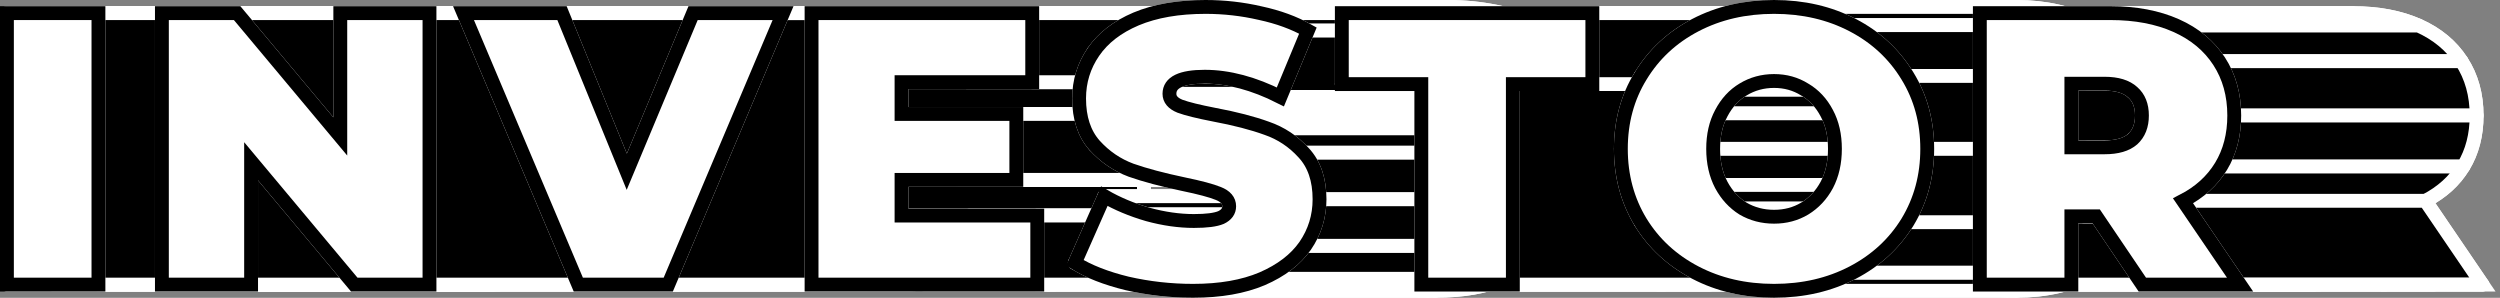 <svg width="361" height="43" viewBox="0 0 361 43" fill="none" xmlns="http://www.w3.org/2000/svg">
<rect x="0" y="0" width="361" height="43" fill="#808080" stroke="none"/>
<path d="M36 1.896C36 1.896 39.304 1.896 42.608 1.896C45.912 1.896 49.216 1.896 49.216 1.896V41.096C49.216 41.096 45.912 41.096 42.608 41.096C39.304 41.096 36 41.096 36 41.096V1.896Z" fill="black"/>
<path d="M90.578 1.896C93.798 1.896 97.018 1.896 97.018 1.896V41.096C97.018 41.096 94.302 41.096 91.586 41.096C88.87 41.096 86.154 41.096 86.154 41.096L71.258 23.288V41.096C71.258 41.096 68.038 41.096 64.818 41.096C61.598 41.096 58.378 41.096 58.378 41.096V1.896C58.378 1.896 61.094 1.896 63.81 1.896C66.526 1.896 69.242 1.896 69.242 1.896L84.138 19.704V1.896C84.138 1.896 87.358 1.896 90.578 1.896Z" fill="black"/>
<path d="M141.578 1.896C144.826 1.896 148.074 1.896 148.074 1.896L131.498 41.096C131.498 41.096 128.25 41.096 125.002 41.096C121.754 41.096 118.506 41.096 118.506 41.096L101.93 1.896C101.93 1.896 105.486 1.896 109.042 1.896C112.598 1.896 116.154 1.896 116.154 1.896L125.506 24.8L135.082 1.896C135.082 1.896 138.33 1.896 141.578 1.896Z" fill="black"/>
<path d="M174.981 31.128C179.881 31.128 184.781 31.128 184.781 31.128V41.096C184.781 41.096 176.633 41.096 168.485 41.096C160.337 41.096 152.189 41.096 152.189 41.096V1.896C152.189 1.896 160.155 1.896 168.121 1.896C176.087 1.896 184.053 1.896 184.053 1.896V11.864C184.053 11.864 179.335 11.864 174.617 11.864C169.899 11.864 165.181 11.864 165.181 11.864V16.456C165.181 16.456 169.325 16.456 173.469 16.456C177.613 16.456 181.757 16.456 181.757 16.456V25.976C181.757 25.976 177.613 25.976 173.469 25.976C169.325 25.976 165.181 25.976 165.181 25.976V31.128C165.181 31.128 170.081 31.128 174.981 31.128Z" fill="black"/>
<path d="M207.285 41.992C206.911 41.992 206.538 41.987 206.166 41.978C203.307 41.906 200.507 41.556 197.765 40.928C194.703 40.181 192.183 39.192 190.205 37.96L194.461 28.328C196.327 29.411 198.418 30.288 200.733 30.96C203.047 31.595 205.269 31.912 207.397 31.912C209.226 31.912 210.533 31.744 211.317 31.408C212.101 31.035 212.493 30.493 212.493 29.784C212.493 28.963 211.97 28.347 210.925 27.936C209.917 27.525 208.237 27.077 205.885 26.592C202.861 25.957 200.341 25.285 198.325 24.576C196.309 23.829 194.554 22.635 193.061 20.992C191.567 19.312 190.821 17.053 190.821 14.216C190.821 11.752 191.511 9.512 192.893 7.496C194.274 5.48 196.327 3.893 199.053 2.736C201.815 1.579 205.157 1 209.077 1C209.376 1 209.675 1.004 209.973 1.011C212.35 1.07 214.684 1.365 216.973 1.896C219.586 2.456 221.882 3.296 223.861 4.416L219.885 13.992C216.039 12.051 212.399 11.08 208.965 11.08C205.567 11.08 203.869 11.901 203.869 13.544C203.869 14.328 204.373 14.925 205.381 15.336C206.389 15.709 208.05 16.12 210.365 16.568C213.351 17.128 215.871 17.781 217.925 18.528C219.978 19.237 221.751 20.413 223.245 22.056C224.775 23.699 225.541 25.939 225.541 28.776C225.541 31.24 224.85 33.48 223.469 35.496C222.087 37.475 220.015 39.061 217.253 40.256C214.527 41.413 211.205 41.992 207.285 41.992Z" fill="black"/>
<path d="M240.239 12.144C240.239 12.144 237.369 12.144 234.499 12.144C231.629 12.144 228.759 12.144 228.759 12.144V1.896C228.759 1.896 237.803 1.896 246.847 1.896C255.891 1.896 264.935 1.896 264.935 1.896V12.144C264.935 12.144 262.065 12.144 259.195 12.144C256.325 12.144 253.455 12.144 253.455 12.144V41.096C253.455 41.096 250.151 41.096 246.847 41.096C243.543 41.096 240.239 41.096 240.239 41.096V12.144Z" fill="black"/>
<path d="M291.172 41.992C286.954 41.992 283.164 41.115 279.804 39.36C276.444 37.605 273.812 35.179 271.908 32.08C270.004 28.944 269.052 25.416 269.052 21.496C269.052 17.576 270.004 14.067 271.908 10.968C273.812 7.832 276.444 5.387 279.804 3.632C283.164 1.877 286.954 1 291.172 1C295.391 1 299.18 1.877 302.54 3.632C305.9 5.387 308.532 7.832 310.436 10.968C312.34 14.067 313.292 17.576 313.292 21.496C313.292 25.416 312.34 28.944 310.436 32.08C308.532 35.179 305.9 37.605 302.54 39.36C299.18 41.115 295.391 41.992 291.172 41.992ZM291.172 31.296C292.815 31.296 294.29 30.904 295.596 30.12C296.94 29.299 298.004 28.16 298.788 26.704C299.572 25.211 299.964 23.475 299.964 21.496C299.964 19.517 299.572 17.8 298.788 16.344C298.004 14.851 296.94 13.712 295.596 12.928C294.29 12.107 292.815 11.696 291.172 11.696C289.53 11.696 288.036 12.107 286.692 12.928C285.386 13.712 284.34 14.851 283.556 16.344C282.772 17.8 282.38 19.517 282.38 21.496C282.38 23.475 282.772 25.211 283.556 26.704C284.34 28.16 285.386 29.299 286.692 30.12C288.036 30.904 289.53 31.296 291.172 31.296Z" fill="black"/>
<path d="M337.689 31.24C337.689 31.24 336.793 31.24 335.897 31.24C335.001 31.24 334.105 31.24 334.105 31.24V41.096C334.105 41.096 330.801 41.096 327.497 41.096C324.193 41.096 320.889 41.096 320.889 41.096V1.896C320.889 1.896 325.607 1.896 330.325 1.896C335.043 1.896 339.761 1.896 339.761 1.896C343.382 1.896 346.537 2.493 349.225 3.688C351.913 4.883 353.985 6.6 355.441 8.84C356.897 11.08 357.625 13.693 357.625 16.68C357.625 19.48 356.99 21.925 355.721 24.016C354.452 26.107 352.622 27.768 350.233 29L358.465 41.096C358.465 41.096 354.937 41.096 351.409 41.096C347.881 41.096 344.353 41.096 344.353 41.096L337.689 31.24ZM344.297 16.68C344.297 15.224 343.849 14.104 342.953 13.32C342.057 12.499 340.713 12.088 338.921 12.088C338.921 12.088 337.717 12.088 336.513 12.088C335.309 12.088 334.105 12.088 334.105 12.088V21.272C334.105 21.272 335.309 21.272 336.513 21.272C337.717 21.272 338.921 21.272 338.921 21.272C340.713 21.272 342.057 20.88 342.953 20.096C343.849 19.275 344.297 18.136 344.297 16.68Z" fill="black"/>
<path d="M36 1.896C36 1.896 39.304 1.896 42.608 1.896C45.912 1.896 49.216 1.896 49.216 1.896V41.096C49.216 41.096 45.912 41.096 42.608 41.096C39.304 41.096 36 41.096 36 41.096V1.896Z" stroke="white" stroke-width="2"/>
<path d="M90.578 1.896C93.798 1.896 97.018 1.896 97.018 1.896V41.096C97.018 41.096 94.302 41.096 91.586 41.096C88.87 41.096 86.154 41.096 86.154 41.096L71.258 23.288V41.096C71.258 41.096 68.038 41.096 64.818 41.096C61.598 41.096 58.378 41.096 58.378 41.096V1.896C58.378 1.896 61.094 1.896 63.81 1.896C66.526 1.896 69.242 1.896 69.242 1.896L84.138 19.704V1.896C84.138 1.896 87.358 1.896 90.578 1.896Z" stroke="white" stroke-width="2"/>
<path d="M141.578 1.896C144.826 1.896 148.074 1.896 148.074 1.896L131.498 41.096C131.498 41.096 128.25 41.096 125.002 41.096C121.754 41.096 118.506 41.096 118.506 41.096L101.93 1.896C101.93 1.896 105.486 1.896 109.042 1.896C112.598 1.896 116.154 1.896 116.154 1.896L125.506 24.8L135.082 1.896C135.082 1.896 138.33 1.896 141.578 1.896Z" stroke="white" stroke-width="2"/>
<path d="M174.981 31.128C179.881 31.128 184.781 31.128 184.781 31.128V41.096C184.781 41.096 176.633 41.096 168.485 41.096C160.337 41.096 152.189 41.096 152.189 41.096V1.896C152.189 1.896 160.155 1.896 168.121 1.896C176.087 1.896 184.053 1.896 184.053 1.896V11.864C184.053 11.864 179.335 11.864 174.617 11.864C169.899 11.864 165.181 11.864 165.181 11.864V16.456C165.181 16.456 169.325 16.456 173.469 16.456C177.613 16.456 181.757 16.456 181.757 16.456V25.976C181.757 25.976 177.613 25.976 173.469 25.976C169.325 25.976 165.181 25.976 165.181 25.976V31.128C165.181 31.128 170.081 31.128 174.981 31.128Z" stroke="white" stroke-width="2"/>
<path d="M207.285 41.992C206.911 41.992 206.538 41.987 206.166 41.978C203.307 41.906 200.507 41.556 197.765 40.928C194.703 40.181 192.183 39.192 190.205 37.96L194.461 28.328C196.327 29.411 198.418 30.288 200.733 30.96C203.047 31.595 205.269 31.912 207.397 31.912C209.226 31.912 210.533 31.744 211.317 31.408C212.101 31.035 212.493 30.493 212.493 29.784C212.493 28.963 211.97 28.347 210.925 27.936C209.917 27.525 208.237 27.077 205.885 26.592C202.861 25.957 200.341 25.285 198.325 24.576C196.309 23.829 194.554 22.635 193.061 20.992C191.567 19.312 190.821 17.053 190.821 14.216C190.821 11.752 191.511 9.512 192.893 7.496C194.274 5.48 196.327 3.893 199.053 2.736C201.815 1.579 205.157 1 209.077 1C209.376 1 209.675 1.004 209.973 1.011C212.35 1.07 214.684 1.365 216.973 1.896C219.586 2.456 221.882 3.296 223.861 4.416L219.885 13.992C216.039 12.051 212.399 11.08 208.965 11.08C205.567 11.08 203.869 11.901 203.869 13.544C203.869 14.328 204.373 14.925 205.381 15.336C206.389 15.709 208.05 16.12 210.365 16.568C213.351 17.128 215.871 17.781 217.925 18.528C219.978 19.237 221.751 20.413 223.245 22.056C224.775 23.699 225.541 25.939 225.541 28.776C225.541 31.24 224.85 33.48 223.469 35.496C222.087 37.475 220.015 39.061 217.253 40.256C214.527 41.413 211.205 41.992 207.285 41.992Z" stroke="white" stroke-width="2"/>
<path d="M240.239 12.144C240.239 12.144 237.369 12.144 234.499 12.144C231.629 12.144 228.759 12.144 228.759 12.144V1.896C228.759 1.896 237.803 1.896 246.847 1.896C255.891 1.896 264.935 1.896 264.935 1.896V12.144C264.935 12.144 262.065 12.144 259.195 12.144C256.325 12.144 253.455 12.144 253.455 12.144V41.096C253.455 41.096 250.151 41.096 246.847 41.096C243.543 41.096 240.239 41.096 240.239 41.096V12.144Z" stroke="white" stroke-width="2"/>
<path d="M291.172 41.992C286.954 41.992 283.164 41.115 279.804 39.36C276.444 37.605 273.812 35.179 271.908 32.08C270.004 28.944 269.052 25.416 269.052 21.496C269.052 17.576 270.004 14.067 271.908 10.968C273.812 7.832 276.444 5.387 279.804 3.632C283.164 1.877 286.954 1 291.172 1C295.391 1 299.18 1.877 302.54 3.632C305.9 5.387 308.532 7.832 310.436 10.968C312.34 14.067 313.292 17.576 313.292 21.496C313.292 25.416 312.34 28.944 310.436 32.08C308.532 35.179 305.9 37.605 302.54 39.36C299.18 41.115 295.391 41.992 291.172 41.992ZM291.172 31.296C292.815 31.296 294.29 30.904 295.596 30.12C296.94 29.299 298.004 28.16 298.788 26.704C299.572 25.211 299.964 23.475 299.964 21.496C299.964 19.517 299.572 17.8 298.788 16.344C298.004 14.851 296.94 13.712 295.596 12.928C294.29 12.107 292.815 11.696 291.172 11.696C289.53 11.696 288.036 12.107 286.692 12.928C285.386 13.712 284.34 14.851 283.556 16.344C282.772 17.8 282.38 19.517 282.38 21.496C282.38 23.475 282.772 25.211 283.556 26.704C284.34 28.16 285.386 29.299 286.692 30.12C288.036 30.904 289.53 31.296 291.172 31.296Z" stroke="white" stroke-width="2"/>
<path d="M337.689 31.24C337.689 31.24 336.793 31.24 335.897 31.24C335.001 31.24 334.105 31.24 334.105 31.24V41.096C334.105 41.096 330.801 41.096 327.497 41.096C324.193 41.096 320.889 41.096 320.889 41.096V1.896C320.889 1.896 325.607 1.896 330.325 1.896C335.043 1.896 339.761 1.896 339.761 1.896C343.382 1.896 346.537 2.493 349.225 3.688C351.913 4.883 353.985 6.6 355.441 8.84C356.897 11.08 357.625 13.693 357.625 16.68C357.625 19.48 356.99 21.925 355.721 24.016C354.452 26.107 352.622 27.768 350.233 29L358.465 41.096C358.465 41.096 354.937 41.096 351.409 41.096C347.881 41.096 344.353 41.096 344.353 41.096L337.689 31.24ZM344.297 16.68C344.297 15.224 343.849 14.104 342.953 13.32C342.057 12.499 340.713 12.088 338.921 12.088C338.921 12.088 337.717 12.088 336.513 12.088C335.309 12.088 334.105 12.088 334.105 12.088V21.272C334.105 21.272 335.309 21.272 336.513 21.272C337.717 21.272 338.921 21.272 338.921 21.272C340.713 21.272 342.057 20.88 342.953 20.096C343.849 19.275 344.297 18.136 344.297 16.68Z" stroke="white" stroke-width="2"/>
<path d="M1 1.896V41.096H36V1.896H1Z" fill="black" stroke="white" stroke-width="2" stroke-linejoin="round"/>
<path d="M1 1.896C1 1.896 4.304 1.896 7.608 1.896H42.608C39.304 1.896 36 1.896 36 1.896H1Z" stroke="white" stroke-width="2" stroke-linejoin="round"/>
<path d="M7.608 41.096C4.304 41.096 1 41.096 1 41.096H36C36 41.096 39.304 41.096 42.608 41.096H7.608Z" stroke="white" stroke-width="2" stroke-linejoin="round"/>
<path d="M14.216 41.096C14.216 41.096 10.912 41.096 7.608 41.096H42.608C45.912 41.096 49.216 41.096 49.216 41.096H14.216Z" stroke="white" stroke-width="2" stroke-linejoin="round"/>
<path d="M7.608 1.896C10.912 1.896 14.216 1.896 14.216 1.896H49.216C49.216 1.896 45.912 1.896 42.608 1.896H7.608Z" stroke="white" stroke-width="2" stroke-linejoin="round"/>
<path d="M14.216 41.096V1.896H49.216V41.096H14.216Z" fill="black" stroke="white" stroke-width="2" stroke-linejoin="round"/>
<path d="M23.378 1.896V41.096H58.378V1.896H23.378Z" fill="black" stroke="white" stroke-width="2" stroke-linejoin="round"/>
<path d="M23.378 1.896C23.378 1.896 26.094 1.896 28.81 1.896H63.81C61.094 1.896 58.378 1.896 58.378 1.896H23.378Z" stroke="white" stroke-width="2" stroke-linejoin="round"/>
<path d="M29.818 41.096C26.598 41.096 23.378 41.096 23.378 41.096H58.378C58.378 41.096 61.598 41.096 64.818 41.096H29.818Z" stroke="white" stroke-width="2" stroke-linejoin="round"/>
<path d="M28.81 1.896C31.526 1.896 34.242 1.896 34.242 1.896H69.242C69.242 1.896 66.526 1.896 63.81 1.896H28.81Z" stroke="white" stroke-width="2" stroke-linejoin="round"/>
<path d="M36.258 41.096C36.258 41.096 33.038 41.096 29.818 41.096H64.818C68.038 41.096 71.258 41.096 71.258 41.096H36.258Z" stroke="white" stroke-width="2" stroke-linejoin="round"/>
<path d="M36.258 41.096V23.288H71.258V41.096H36.258Z" fill="black" stroke="white" stroke-width="2" stroke-linejoin="round"/>
<path d="M49.138 19.704L34.242 1.896H69.242L84.138 19.704H49.138Z" fill="black" stroke="white" stroke-width="2" stroke-linejoin="round"/>
<path d="M36.258 23.288L51.154 41.096H86.154L71.258 23.288H36.258Z" fill="black" stroke="white" stroke-width="2" stroke-linejoin="round"/>
<path d="M49.138 1.896V19.704H84.138V1.896H49.138Z" fill="black" stroke="white" stroke-width="2" stroke-linejoin="round"/>
<path d="M49.138 1.896C49.138 1.896 52.358 1.896 55.578 1.896H90.578C87.358 1.896 84.138 1.896 84.138 1.896H49.138Z" stroke="white" stroke-width="2" stroke-linejoin="round"/>
<path d="M56.586 41.096C53.87 41.096 51.154 41.096 51.154 41.096H86.154C86.154 41.096 88.87 41.096 91.586 41.096H56.586Z" stroke="white" stroke-width="2" stroke-linejoin="round"/>
<path d="M55.578 1.896C58.798 1.896 62.018 1.896 62.018 1.896H97.018C97.018 1.896 93.798 1.896 90.578 1.896H55.578Z" stroke="white" stroke-width="2" stroke-linejoin="round"/>
<path d="M62.018 41.096C62.018 41.096 59.302 41.096 56.586 41.096H91.586C94.302 41.096 97.018 41.096 97.018 41.096H62.018Z" stroke="white" stroke-width="2" stroke-linejoin="round"/>
<path d="M62.018 41.096V1.896H97.018V41.096H62.018Z" fill="black" stroke="white" stroke-width="2" stroke-linejoin="round"/>
<path d="M66.93 1.896C66.93 1.896 70.486 1.896 74.042 1.896H109.042C105.486 1.896 101.93 1.896 101.93 1.896H66.93Z" stroke="white" stroke-width="2" stroke-linejoin="round"/>
<path d="M66.93 1.896L83.506 41.096H118.506L101.93 1.896H66.93Z" fill="black" stroke="white" stroke-width="2" stroke-linejoin="round"/>
<path d="M74.042 1.896C77.598 1.896 81.154 1.896 81.154 1.896H116.154C116.154 1.896 112.598 1.896 109.042 1.896H74.042Z" stroke="white" stroke-width="2" stroke-linejoin="round"/>
<path d="M90.506 24.8L81.154 1.896H116.154L125.506 24.8H90.506Z" fill="black" stroke="white" stroke-width="2" stroke-linejoin="round"/>
<path d="M90.002 41.096C86.754 41.096 83.506 41.096 83.506 41.096H118.506C118.506 41.096 121.754 41.096 125.002 41.096H90.002Z" stroke="white" stroke-width="2" stroke-linejoin="round"/>
<path d="M96.498 41.096C96.498 41.096 93.25 41.096 90.002 41.096H125.002C128.25 41.096 131.498 41.096 131.498 41.096H96.498Z" stroke="white" stroke-width="2" stroke-linejoin="round"/>
<path d="M100.082 1.896L90.506 24.8H125.506L135.082 1.896H100.082Z" fill="black" stroke="white" stroke-width="2" stroke-linejoin="round"/>
<path d="M100.082 1.896C100.082 1.896 103.33 1.896 106.578 1.896H141.578C138.33 1.896 135.082 1.896 135.082 1.896H100.082Z" stroke="white" stroke-width="2" stroke-linejoin="round"/>
<path d="M96.498 41.096L113.074 1.896H148.074L131.498 41.096H96.498Z" fill="black" stroke="white" stroke-width="2" stroke-linejoin="round"/>
<path d="M106.578 1.896C109.826 1.896 113.074 1.896 113.074 1.896H148.074C148.074 1.896 144.826 1.896 141.578 1.896H106.578Z" stroke="white" stroke-width="2" stroke-linejoin="round"/>
<path d="M117.189 1.896V41.096H152.189V1.896H117.189Z" fill="black" stroke="white" stroke-width="2" stroke-linejoin="round"/>
<path d="M117.189 1.896C117.189 1.896 125.155 1.896 133.121 1.896H168.121C160.155 1.896 152.189 1.896 152.189 1.896H117.189Z" stroke="white" stroke-width="2" stroke-linejoin="round"/>
<path d="M133.485 41.096C125.337 41.096 117.189 41.096 117.189 41.096H152.189C152.189 41.096 160.337 41.096 168.485 41.096H133.485Z" stroke="white" stroke-width="2" stroke-linejoin="round"/>
<path d="M130.181 16.456V11.864H165.181V16.456H130.181Z" fill="black" stroke="white" stroke-width="2" stroke-linejoin="round"/>
<path d="M130.181 31.128V25.976H165.181V31.128H130.181Z" fill="black" stroke="white" stroke-width="2" stroke-linejoin="round"/>
<path d="M130.181 16.456C130.181 16.456 134.325 16.456 138.469 16.456H173.469C169.325 16.456 165.181 16.456 165.181 16.456H130.181Z" stroke="white" stroke-width="2" stroke-linejoin="round"/>
<path d="M138.469 25.976C134.325 25.976 130.181 25.976 130.181 25.976H165.181C165.181 25.976 169.325 25.976 173.469 25.976H138.469Z" stroke="white" stroke-width="2" stroke-linejoin="round"/>
<path d="M139.617 11.864C134.899 11.864 130.181 11.864 130.181 11.864H165.181C165.181 11.864 169.899 11.864 174.617 11.864H139.617Z" stroke="white" stroke-width="2" stroke-linejoin="round"/>
<path d="M130.181 31.128C130.181 31.128 135.081 31.128 139.981 31.128H174.981C170.081 31.128 165.181 31.128 165.181 31.128H130.181Z" stroke="white" stroke-width="2" stroke-linejoin="round"/>
<path d="M133.121 1.896C141.087 1.896 149.053 1.896 149.053 1.896H184.053C184.053 1.896 176.087 1.896 168.121 1.896H133.121Z" stroke="white" stroke-width="2" stroke-linejoin="round"/>
<path d="M149.781 41.096C149.781 41.096 141.633 41.096 133.485 41.096H168.485C176.633 41.096 184.781 41.096 184.781 41.096H149.781Z" stroke="white" stroke-width="2" stroke-linejoin="round"/>
<path d="M146.757 25.976C146.757 25.976 142.613 25.976 138.469 25.976H173.469C177.613 25.976 181.757 25.976 181.757 25.976H146.757Z" stroke="white" stroke-width="2" stroke-linejoin="round"/>
<path d="M138.469 16.456C142.613 16.456 146.757 16.456 146.757 16.456H181.757C181.757 16.456 177.613 16.456 173.469 16.456H138.469Z" stroke="white" stroke-width="2" stroke-linejoin="round"/>
<path d="M149.053 11.864C149.053 11.864 144.335 11.864 139.617 11.864H174.617C179.335 11.864 184.053 11.864 184.053 11.864H149.053Z" stroke="white" stroke-width="2" stroke-linejoin="round"/>
<path d="M139.981 31.128C144.881 31.128 149.781 31.128 149.781 31.128H184.781C184.781 31.128 179.881 31.128 174.981 31.128H139.981Z" stroke="white" stroke-width="2" stroke-linejoin="round"/>
<path d="M146.757 25.976V16.456H181.757V25.976H146.757Z" fill="black" stroke="white" stroke-width="2" stroke-linejoin="round"/>
<path d="M149.053 11.864V1.896H184.053V11.864H149.053Z" fill="black" stroke="white" stroke-width="2" stroke-linejoin="round"/>
<path d="M149.781 41.096V31.128H184.781V41.096H149.781Z" fill="black" stroke="white" stroke-width="2" stroke-linejoin="round"/>
<path d="M157.893 7.496C156.511 9.512 155.821 11.752 155.821 14.216H190.821C190.821 11.752 191.511 9.512 192.893 7.496H157.893Z" fill="black" stroke="white" stroke-width="2" stroke-linejoin="round"/>
<path d="M155.821 14.216C155.821 17.053 156.567 19.312 158.061 20.992H193.061C191.567 19.312 190.821 17.053 190.821 14.216H155.821Z" fill="black" stroke="white" stroke-width="2" stroke-linejoin="round"/>
<path d="M159.461 28.328L155.205 37.96H190.205L194.461 28.328H159.461Z" fill="black" stroke="white" stroke-width="2" stroke-linejoin="round"/>
<path d="M155.205 37.96C157.183 39.192 159.703 40.181 162.765 40.928H197.765C194.703 40.181 192.183 39.192 190.205 37.96H155.205Z" fill="black" stroke="white" stroke-width="2" stroke-linejoin="round"/>
<path d="M158.061 20.992C159.554 22.635 161.309 23.829 163.325 24.576H198.325C196.309 23.829 194.554 22.635 193.061 20.992H158.061Z" fill="black" stroke="white" stroke-width="2" stroke-linejoin="round"/>
<path d="M164.053 2.736C161.327 3.893 159.274 5.48 157.893 7.496H192.893C194.274 5.48 196.327 3.893 199.053 2.736H164.053Z" fill="black" stroke="white" stroke-width="2" stroke-linejoin="round"/>
<path d="M165.733 30.96C163.418 30.288 161.327 29.411 159.461 28.328H194.461C196.327 29.411 198.418 30.288 200.733 30.96H165.733Z" fill="black" stroke="white" stroke-width="2" stroke-linejoin="round"/>
<path d="M162.765 40.928C165.507 41.556 168.307 41.906 171.166 41.978H206.166C203.307 41.906 200.507 41.556 197.765 40.928H162.765Z" fill="black" stroke="white" stroke-width="2" stroke-linejoin="round"/>
<path d="M163.325 24.576C165.341 25.285 167.861 25.957 170.885 26.592H205.885C202.861 25.957 200.341 25.285 198.325 24.576H163.325Z" fill="black" stroke="white" stroke-width="2" stroke-linejoin="round"/>
<path d="M172.397 31.912C170.269 31.912 168.047 31.595 165.733 30.96H200.733C203.047 31.595 205.269 31.912 207.397 31.912H172.397Z" fill="black" stroke="white" stroke-width="2" stroke-linejoin="round"/>
<path d="M174.077 1C170.157 1 166.815 1.579 164.053 2.736H199.053C201.815 1.579 205.157 1 209.077 1H174.077Z" fill="black" stroke="white" stroke-width="2" stroke-linejoin="round"/>
<path d="M170.381 15.336C169.373 14.925 168.869 14.328 168.869 13.544H203.869C203.869 14.328 204.373 14.925 205.381 15.336H170.381Z" fill="black" stroke="white" stroke-width="2" stroke-linejoin="round"/>
<path d="M168.869 13.544C168.869 11.901 170.567 11.08 173.965 11.08H208.965C205.567 11.08 203.869 11.901 203.869 13.544H168.869Z" fill="black" stroke="white" stroke-width="2" stroke-linejoin="round"/>
<path d="M171.166 41.978C171.538 41.987 171.911 41.992 172.285 41.992H207.285C206.911 41.992 206.538 41.987 206.166 41.978H171.166Z" fill="black" stroke="white" stroke-width="2" stroke-linejoin="round"/>
<path d="M175.365 16.568C173.05 16.12 171.389 15.709 170.381 15.336H205.381C206.389 15.709 208.05 16.12 210.365 16.568H175.365Z" fill="black" stroke="white" stroke-width="2" stroke-linejoin="round"/>
<path d="M170.885 26.592C173.237 27.077 174.917 27.525 175.925 27.936H210.925C209.917 27.525 208.237 27.077 205.885 26.592H170.885Z" fill="black" stroke="white" stroke-width="2" stroke-linejoin="round"/>
<path d="M176.317 31.408C175.533 31.744 174.226 31.912 172.397 31.912H207.397C209.226 31.912 210.533 31.744 211.317 31.408H176.317Z" fill="black" stroke="white" stroke-width="2" stroke-linejoin="round"/>
<path d="M174.973 1.011C174.675 1.004 174.376 1 174.077 1H209.077C209.376 1 209.675 1.004 209.973 1.011H174.973Z" fill="black" stroke="white" stroke-width="2" stroke-linejoin="round"/>
<path d="M175.925 27.936C176.97 28.347 177.493 28.963 177.493 29.784H212.493C212.493 28.963 211.97 28.347 210.925 27.936H175.925Z" fill="black" stroke="white" stroke-width="2" stroke-linejoin="round"/>
<path d="M177.493 29.784C177.493 30.494 177.101 31.035 176.317 31.408H211.317C212.101 31.035 212.493 30.494 212.493 29.784H177.493Z" fill="black" stroke="white" stroke-width="2" stroke-linejoin="round"/>
<path d="M172.285 41.992C176.205 41.992 179.527 41.413 182.253 40.256H217.253C214.527 41.413 211.205 41.992 207.285 41.992H172.285Z" fill="black" stroke="white" stroke-width="2" stroke-linejoin="round"/>
<path d="M181.973 1.896C179.684 1.365 177.35 1.07 174.973 1.011H209.973C212.35 1.07 214.684 1.365 216.973 1.896H181.973Z" fill="black" stroke="white" stroke-width="2" stroke-linejoin="round"/>
<path d="M182.925 18.528C180.871 17.781 178.351 17.128 175.365 16.568H210.365C213.351 17.128 215.871 17.781 217.925 18.528H182.925Z" fill="black" stroke="white" stroke-width="2" stroke-linejoin="round"/>
<path d="M173.965 11.08C177.399 11.08 181.039 12.051 184.885 13.992H219.885C216.039 12.051 212.399 11.08 208.965 11.08H173.965Z" fill="black" stroke="white" stroke-width="2" stroke-linejoin="round"/>
<path d="M182.253 40.256C185.015 39.061 187.087 37.475 188.469 35.496H223.469C222.087 37.475 220.015 39.061 217.253 40.256H182.253Z" fill="black" stroke="white" stroke-width="2" stroke-linejoin="round"/>
<path d="M188.861 4.416C186.882 3.296 184.586 2.456 181.973 1.896H216.973C219.586 2.456 221.882 3.296 223.861 4.416H188.861Z" fill="black" stroke="white" stroke-width="2" stroke-linejoin="round"/>
<path d="M188.245 22.056C186.751 20.413 184.978 19.237 182.925 18.528H217.925C219.978 19.237 221.751 20.413 223.245 22.056H188.245Z" fill="black" stroke="white" stroke-width="2" stroke-linejoin="round"/>
<path d="M184.885 13.992L188.861 4.416H223.861L219.885 13.992H184.885Z" fill="black" stroke="white" stroke-width="2" stroke-linejoin="round"/>
<path d="M190.541 28.776C190.541 25.939 189.775 23.699 188.245 22.056H223.245C224.775 23.699 225.541 25.939 225.541 28.776H190.541Z" fill="black" stroke="white" stroke-width="2" stroke-linejoin="round"/>
<path d="M188.469 35.496C189.85 33.48 190.541 31.24 190.541 28.776H225.541C225.541 31.24 224.85 33.48 223.469 35.496H188.469Z" fill="black" stroke="white" stroke-width="2" stroke-linejoin="round"/>
<path d="M193.759 1.896V12.144H228.759V1.896H193.759Z" fill="black" stroke="white" stroke-width="2" stroke-linejoin="round"/>
<path d="M199.499 12.144C196.629 12.144 193.759 12.144 193.759 12.144H228.759C228.759 12.144 231.629 12.144 234.499 12.144H199.499Z" stroke="white" stroke-width="2" stroke-linejoin="round"/>
<path d="M205.239 12.144C205.239 12.144 202.369 12.144 199.499 12.144H234.499C237.369 12.144 240.239 12.144 240.239 12.144H205.239Z" stroke="white" stroke-width="2" stroke-linejoin="round"/>
<path d="M193.759 1.896C193.759 1.896 202.803 1.896 211.847 1.896H246.847C237.803 1.896 228.759 1.896 228.759 1.896H193.759Z" stroke="white" stroke-width="2" stroke-linejoin="round"/>
<path d="M205.239 12.144V41.096H240.239V12.144H205.239Z" fill="black" stroke="white" stroke-width="2" stroke-linejoin="round"/>
<path d="M211.847 41.096C208.543 41.096 205.239 41.096 205.239 41.096H240.239C240.239 41.096 243.543 41.096 246.847 41.096H211.847Z" stroke="white" stroke-width="2" stroke-linejoin="round"/>
<path d="M218.455 41.096C218.455 41.096 215.151 41.096 211.847 41.096H246.847C250.151 41.096 253.455 41.096 253.455 41.096H218.455Z" stroke="white" stroke-width="2" stroke-linejoin="round"/>
<path d="M218.455 41.096V12.144H253.455V41.096H218.455Z" fill="black" stroke="white" stroke-width="2" stroke-linejoin="round"/>
<path d="M211.847 1.896C220.891 1.896 229.935 1.896 229.935 1.896H264.935C264.935 1.896 255.891 1.896 246.847 1.896H211.847Z" stroke="white" stroke-width="2" stroke-linejoin="round"/>
<path d="M224.195 12.144C221.325 12.144 218.455 12.144 218.455 12.144H253.455C253.455 12.144 256.325 12.144 259.195 12.144H224.195Z" stroke="white" stroke-width="2" stroke-linejoin="round"/>
<path d="M229.935 12.144C229.935 12.144 227.065 12.144 224.195 12.144H259.195C262.065 12.144 264.935 12.144 264.935 12.144H229.935Z" stroke="white" stroke-width="2" stroke-linejoin="round"/>
<path d="M229.935 12.144V1.896H264.935V12.144H229.935Z" fill="black" stroke="white" stroke-width="2" stroke-linejoin="round"/>
<path d="M234.052 21.496C234.052 25.416 235.004 28.944 236.908 32.08H271.908C270.004 28.944 269.052 25.416 269.052 21.496H234.052Z" fill="black" stroke="white" stroke-width="2" stroke-linejoin="round"/>
<path d="M236.908 10.968C235.004 14.066 234.052 17.576 234.052 21.496H269.052C269.052 17.576 270.004 14.066 271.908 10.968H236.908Z" fill="black" stroke="white" stroke-width="2" stroke-linejoin="round"/>
<path d="M236.908 32.08C238.812 35.179 241.444 37.605 244.804 39.36H279.804C276.444 37.605 273.812 35.179 271.908 32.08H236.908Z" fill="black" stroke="white" stroke-width="2" stroke-linejoin="round"/>
<path d="M244.804 3.632C241.444 5.386 238.812 7.832 236.908 10.968H271.908C273.812 7.832 276.444 5.386 279.804 3.632H244.804Z" fill="black" stroke="white" stroke-width="2" stroke-linejoin="round"/>
<path d="M247.38 21.496C247.38 19.518 247.772 17.8 248.556 16.344H283.556C282.772 17.8 282.38 19.518 282.38 21.496H247.38Z" fill="black" stroke="white" stroke-width="2" stroke-linejoin="round"/>
<path d="M248.556 26.704C247.772 25.211 247.38 23.475 247.38 21.496H282.38C282.38 23.475 282.772 25.211 283.556 26.704H248.556Z" fill="black" stroke="white" stroke-width="2" stroke-linejoin="round"/>
<path d="M248.556 16.344C249.34 14.851 250.386 13.712 251.692 12.928H286.692C285.386 13.712 284.34 14.851 283.556 16.344H248.556Z" fill="black" stroke="white" stroke-width="2" stroke-linejoin="round"/>
<path d="M251.692 30.12C250.386 29.299 249.34 28.16 248.556 26.704H283.556C284.34 28.16 285.386 29.299 286.692 30.12H251.692Z" fill="black" stroke="white" stroke-width="2" stroke-linejoin="round"/>
<path d="M244.804 39.36C248.164 41.114 251.954 41.992 256.172 41.992H291.172C286.954 41.992 283.164 41.114 279.804 39.36H244.804Z" fill="black" stroke="white" stroke-width="2" stroke-linejoin="round"/>
<path d="M256.172 1C251.954 1 248.164 1.877 244.804 3.632H279.804C283.164 1.877 286.954 1 291.172 1H256.172Z" fill="black" stroke="white" stroke-width="2" stroke-linejoin="round"/>
<path d="M251.692 12.928C253.036 12.107 254.53 11.696 256.172 11.696H291.172C289.53 11.696 288.036 12.107 286.692 12.928H251.692Z" fill="black" stroke="white" stroke-width="2" stroke-linejoin="round"/>
<path d="M256.172 31.296C254.53 31.296 253.036 30.904 251.692 30.12H286.692C288.036 30.904 289.53 31.296 291.172 31.296H256.172Z" fill="black" stroke="white" stroke-width="2" stroke-linejoin="round"/>
<path d="M260.596 30.12C259.29 30.904 257.815 31.296 256.172 31.296H291.172C292.815 31.296 294.29 30.904 295.596 30.12H260.596Z" fill="black" stroke="white" stroke-width="2" stroke-linejoin="round"/>
<path d="M256.172 11.696C257.815 11.696 259.29 12.107 260.596 12.928H295.596C294.29 12.107 292.815 11.696 291.172 11.696H256.172Z" fill="black" stroke="white" stroke-width="2" stroke-linejoin="round"/>
<path d="M267.54 3.632C264.18 1.877 260.391 1 256.172 1H291.172C295.391 1 299.18 1.877 302.54 3.632H267.54Z" fill="black" stroke="white" stroke-width="2" stroke-linejoin="round"/>
<path d="M256.172 41.992C260.391 41.992 264.18 41.114 267.54 39.36H302.54C299.18 41.114 295.391 41.992 291.172 41.992H256.172Z" fill="black" stroke="white" stroke-width="2" stroke-linejoin="round"/>
<path d="M263.788 26.704C263.004 28.16 261.94 29.299 260.596 30.12H295.596C296.94 29.299 298.004 28.16 298.788 26.704H263.788Z" fill="black" stroke="white" stroke-width="2" stroke-linejoin="round"/>
<path d="M260.596 12.928C261.94 13.712 263.004 14.851 263.788 16.344H298.788C298.004 14.851 296.94 13.712 295.596 12.928H260.596Z" fill="black" stroke="white" stroke-width="2" stroke-linejoin="round"/>
<path d="M264.964 21.496C264.964 23.475 264.572 25.211 263.788 26.704H298.788C299.572 25.211 299.964 23.475 299.964 21.496H264.964Z" fill="black" stroke="white" stroke-width="2" stroke-linejoin="round"/>
<path d="M263.788 16.344C264.572 17.8 264.964 19.518 264.964 21.496H299.964C299.964 19.518 299.572 17.8 298.788 16.344H263.788Z" fill="black" stroke="white" stroke-width="2" stroke-linejoin="round"/>
<path d="M275.436 10.968C273.532 7.832 270.9 5.386 267.54 3.632H302.54C305.9 5.386 308.532 7.832 310.436 10.968H275.436Z" fill="black" stroke="white" stroke-width="2" stroke-linejoin="round"/>
<path d="M267.54 39.36C270.9 37.605 273.532 35.179 275.436 32.08H310.436C308.532 35.179 305.9 37.605 302.54 39.36H267.54Z" fill="black" stroke="white" stroke-width="2" stroke-linejoin="round"/>
<path d="M278.292 21.496C278.292 17.576 277.34 14.066 275.436 10.968H310.436C312.34 14.066 313.292 17.576 313.292 21.496H278.292Z" fill="black" stroke="white" stroke-width="2" stroke-linejoin="round"/>
<path d="M275.436 32.08C277.34 28.944 278.292 25.416 278.292 21.496H313.292C313.292 25.416 312.34 28.944 310.436 32.08H275.436Z" fill="black" stroke="white" stroke-width="2" stroke-linejoin="round"/>
<path d="M285.889 1.896V41.096H320.889V1.896H285.889Z" fill="black" stroke="white" stroke-width="2" stroke-linejoin="round"/>
<path d="M292.497 41.096C289.193 41.096 285.889 41.096 285.889 41.096H320.889C320.889 41.096 324.193 41.096 327.497 41.096H292.497Z" stroke="white" stroke-width="2" stroke-linejoin="round"/>
<path d="M285.889 1.896C285.889 1.896 290.607 1.896 295.325 1.896H330.325C325.607 1.896 320.889 1.896 320.889 1.896H285.889Z" stroke="white" stroke-width="2" stroke-linejoin="round"/>
<path d="M299.105 41.096C299.105 41.096 295.801 41.096 292.497 41.096H327.497C330.801 41.096 334.105 41.096 334.105 41.096H299.105Z" stroke="white" stroke-width="2" stroke-linejoin="round"/>
<path d="M299.105 41.096V31.24H334.105V41.096H299.105Z" fill="black" stroke="white" stroke-width="2" stroke-linejoin="round"/>
<path d="M299.105 21.272V12.088H334.105V21.272H299.105Z" fill="black" stroke="white" stroke-width="2" stroke-linejoin="round"/>
<path d="M300.897 31.24C300.001 31.24 299.105 31.24 299.105 31.24H334.105C334.105 31.24 335.001 31.24 335.897 31.24H300.897Z" stroke="white" stroke-width="2" stroke-linejoin="round"/>
<path d="M295.325 1.896C300.043 1.896 304.761 1.896 304.761 1.896H339.761C339.761 1.896 335.043 1.896 330.325 1.896H295.325Z" stroke="white" stroke-width="2" stroke-linejoin="round"/>
<path d="M299.105 21.272C299.105 21.272 300.309 21.272 301.513 21.272H336.513C335.309 21.272 334.105 21.272 334.105 21.272H299.105Z" stroke="white" stroke-width="2" stroke-linejoin="round"/>
<path d="M301.513 12.088C300.309 12.088 299.105 12.088 299.105 12.088H334.105C334.105 12.088 335.309 12.088 336.513 12.088H301.513Z" stroke="white" stroke-width="2" stroke-linejoin="round"/>
<path d="M302.689 31.24C302.689 31.24 301.793 31.24 300.897 31.24H335.897C336.793 31.24 337.689 31.24 337.689 31.24H302.689Z" stroke="white" stroke-width="2" stroke-linejoin="round"/>
<path d="M303.921 12.088C303.921 12.088 302.717 12.088 301.513 12.088H336.513C337.717 12.088 338.921 12.088 338.921 12.088H303.921Z" stroke="white" stroke-width="2" stroke-linejoin="round"/>
<path d="M301.513 21.272C302.717 21.272 303.921 21.272 303.921 21.272H338.921C338.921 21.272 337.717 21.272 336.513 21.272H301.513Z" stroke="white" stroke-width="2" stroke-linejoin="round"/>
<path d="M303.921 12.088C305.713 12.088 307.057 12.499 307.953 13.32H342.953C342.057 12.499 340.713 12.088 338.921 12.088H303.921Z" fill="black" stroke="white" stroke-width="2" stroke-linejoin="round"/>
<path d="M307.953 20.096C307.057 20.88 305.713 21.272 303.921 21.272H338.921C340.713 21.272 342.057 20.88 342.953 20.096H307.953Z" fill="black" stroke="white" stroke-width="2" stroke-linejoin="round"/>
<path d="M302.689 31.24L309.353 41.096H344.353L337.689 31.24H302.689Z" fill="black" stroke="white" stroke-width="2" stroke-linejoin="round"/>
<path d="M307.953 13.32C308.849 14.104 309.297 15.224 309.297 16.68H344.297C344.297 15.224 343.849 14.104 342.953 13.32H307.953Z" fill="black" stroke="white" stroke-width="2" stroke-linejoin="round"/>
<path d="M309.297 16.68C309.297 18.136 308.849 19.275 307.953 20.096H342.953C343.849 19.275 344.297 18.136 344.297 16.68H309.297Z" fill="black" stroke="white" stroke-width="2" stroke-linejoin="round"/>
<path d="M314.225 3.688C311.537 2.493 308.382 1.896 304.761 1.896H339.761C343.382 1.896 346.537 2.493 349.225 3.688H314.225Z" fill="black" stroke="white" stroke-width="2" stroke-linejoin="round"/>
<path d="M316.409 41.096C312.881 41.096 309.353 41.096 309.353 41.096H344.353C344.353 41.096 347.881 41.096 351.409 41.096H316.409Z" stroke="white" stroke-width="2" stroke-linejoin="round"/>
<path d="M320.441 8.84C318.985 6.6 316.913 4.883 314.225 3.688H349.225C351.913 4.883 353.985 6.6 355.441 8.84H320.441Z" fill="black" stroke="white" stroke-width="2" stroke-linejoin="round"/>
<path d="M315.233 29C317.622 27.768 319.452 26.107 320.721 24.016H355.721C354.452 26.107 352.622 27.768 350.233 29H315.233Z" fill="black" stroke="white" stroke-width="2" stroke-linejoin="round"/>
<path d="M323.465 41.096L315.233 29H350.233L358.465 41.096H323.465Z" fill="black" stroke="white" stroke-width="2" stroke-linejoin="round"/>
<path d="M323.465 41.096C323.465 41.096 319.937 41.096 316.409 41.096H351.409C354.937 41.096 358.465 41.096 358.465 41.096H323.465Z" stroke="white" stroke-width="2" stroke-linejoin="round"/>
<path d="M322.625 16.68C322.625 13.693 321.897 11.08 320.441 8.84H355.441C356.897 11.08 357.625 13.693 357.625 16.68H322.625Z" fill="black" stroke="white" stroke-width="2" stroke-linejoin="round"/>
<path d="M320.721 24.016C321.99 21.925 322.625 19.48 322.625 16.68H357.625C357.625 19.48 356.99 21.925 355.721 24.016H320.721Z" fill="black" stroke="white" stroke-width="2" stroke-linejoin="round"/>
<path d="M1 1.896H14.216V41.096H1V1.896Z" fill="white"/>
<path d="M62.018 1.896V41.096H51.154L36.258 23.288V41.096H23.378V1.896H34.242L49.138 19.704V1.896H62.018Z" fill="white"/>
<path d="M113.074 1.896L96.498 41.096H83.506L66.93 1.896H81.154L90.506 24.8L100.082 1.896H113.074Z" fill="white"/>
<path d="M149.781 31.128V41.096H117.189V1.896H149.053V11.864H130.181V16.456H146.757V25.976H130.181V31.128H149.781Z" fill="white"/>
<path d="M172.285 41.992C169.037 41.992 165.863 41.637 162.765 40.928C159.703 40.181 157.183 39.192 155.205 37.96L159.461 28.328C161.327 29.411 163.418 30.288 165.733 30.96C168.047 31.595 170.269 31.912 172.397 31.912C174.226 31.912 175.533 31.744 176.317 31.408C177.101 31.035 177.493 30.493 177.493 29.784C177.493 28.963 176.97 28.347 175.925 27.936C174.917 27.525 173.237 27.077 170.885 26.592C167.861 25.957 165.341 25.285 163.325 24.576C161.309 23.829 159.554 22.635 158.061 20.992C156.567 19.312 155.821 17.053 155.821 14.216C155.821 11.752 156.511 9.512 157.893 7.496C159.274 5.48 161.327 3.893 164.053 2.736C166.815 1.579 170.157 1 174.077 1C176.765 1 179.397 1.299 181.973 1.896C184.586 2.456 186.882 3.296 188.861 4.416L184.885 13.992C181.039 12.051 177.399 11.08 173.965 11.08C170.567 11.08 168.869 11.901 168.869 13.544C168.869 14.328 169.373 14.925 170.381 15.336C171.389 15.709 173.05 16.12 175.365 16.568C178.351 17.128 180.871 17.781 182.925 18.528C184.978 19.237 186.751 20.413 188.245 22.056C189.775 23.699 190.541 25.939 190.541 28.776C190.541 31.24 189.85 33.48 188.469 35.496C187.087 37.475 185.015 39.061 182.253 40.256C179.527 41.413 176.205 41.992 172.285 41.992Z" fill="white"/>
<path d="M205.239 12.144H193.759V1.896H229.935V12.144H218.455V41.096H205.239V12.144Z" fill="white"/>
<path d="M256.172 41.992C251.954 41.992 248.164 41.115 244.804 39.36C241.444 37.605 238.812 35.179 236.908 32.08C235.004 28.944 234.052 25.416 234.052 21.496C234.052 17.576 235.004 14.067 236.908 10.968C238.812 7.832 241.444 5.387 244.804 3.632C248.164 1.877 251.954 1 256.172 1C260.391 1 264.18 1.877 267.54 3.632C270.9 5.387 273.532 7.832 275.436 10.968C277.34 14.067 278.292 17.576 278.292 21.496C278.292 25.416 277.34 28.944 275.436 32.08C273.532 35.179 270.9 37.605 267.54 39.36C264.18 41.115 260.391 41.992 256.172 41.992ZM256.172 31.296C257.815 31.296 259.29 30.904 260.596 30.12C261.94 29.299 263.004 28.16 263.788 26.704C264.572 25.211 264.964 23.475 264.964 21.496C264.964 19.517 264.572 17.8 263.788 16.344C263.004 14.851 261.94 13.712 260.596 12.928C259.29 12.107 257.815 11.696 256.172 11.696C254.53 11.696 253.036 12.107 251.692 12.928C250.386 13.712 249.34 14.851 248.556 16.344C247.772 17.8 247.38 19.517 247.38 21.496C247.38 23.475 247.772 25.211 248.556 26.704C249.34 28.16 250.386 29.299 251.692 30.12C253.036 30.904 254.53 31.296 256.172 31.296Z" fill="white"/>
<path d="M302.689 31.24H299.105V41.096H285.889V1.896H304.761C308.382 1.896 311.537 2.493 314.225 3.688C316.913 4.883 318.985 6.6 320.441 8.84C321.897 11.08 322.625 13.693 322.625 16.68C322.625 19.48 321.99 21.925 320.721 24.016C319.452 26.107 317.622 27.768 315.233 29L323.465 41.096H309.353L302.689 31.24ZM309.297 16.68C309.297 15.224 308.849 14.104 307.953 13.32C307.057 12.499 305.713 12.088 303.921 12.088H299.105V21.272H303.921C305.713 21.272 307.057 20.88 307.953 20.096C308.849 19.275 309.297 18.136 309.297 16.68Z" fill="white"/>
<path d="M1 1.896H14.216V41.096H1V1.896Z" stroke="black" stroke-width="2"/>
<path d="M62.018 1.896V41.096H51.154L36.258 23.288V41.096H23.378V1.896H34.242L49.138 19.704V1.896H62.018Z" stroke="black" stroke-width="2"/>
<path d="M113.074 1.896L96.498 41.096H83.506L66.93 1.896H81.154L90.506 24.8L100.082 1.896H113.074Z" stroke="black" stroke-width="2"/>
<path d="M149.781 31.128V41.096H117.189V1.896H149.053V11.864H130.181V16.456H146.757V25.976H130.181V31.128H149.781Z" stroke="black" stroke-width="2"/>
<path d="M172.285 41.992C169.037 41.992 165.863 41.637 162.765 40.928C159.703 40.181 157.183 39.192 155.205 37.96L159.461 28.328C161.327 29.411 163.418 30.288 165.733 30.96C168.047 31.595 170.269 31.912 172.397 31.912C174.226 31.912 175.533 31.744 176.317 31.408C177.101 31.035 177.493 30.493 177.493 29.784C177.493 28.963 176.97 28.347 175.925 27.936C174.917 27.525 173.237 27.077 170.885 26.592C167.861 25.957 165.341 25.285 163.325 24.576C161.309 23.829 159.554 22.635 158.061 20.992C156.567 19.312 155.821 17.053 155.821 14.216C155.821 11.752 156.511 9.512 157.893 7.496C159.274 5.48 161.327 3.893 164.053 2.736C166.815 1.579 170.157 1 174.077 1C176.765 1 179.397 1.299 181.973 1.896C184.586 2.456 186.882 3.296 188.861 4.416L184.885 13.992C181.039 12.051 177.399 11.08 173.965 11.08C170.567 11.08 168.869 11.901 168.869 13.544C168.869 14.328 169.373 14.925 170.381 15.336C171.389 15.709 173.05 16.12 175.365 16.568C178.351 17.128 180.871 17.781 182.925 18.528C184.978 19.237 186.751 20.413 188.245 22.056C189.775 23.699 190.541 25.939 190.541 28.776C190.541 31.24 189.85 33.48 188.469 35.496C187.087 37.475 185.015 39.061 182.253 40.256C179.527 41.413 176.205 41.992 172.285 41.992Z" stroke="black" stroke-width="2"/>
<path d="M205.239 12.144H193.759V1.896H229.935V12.144H218.455V41.096H205.239V12.144Z" stroke="black" stroke-width="2"/>
<path d="M256.172 41.992C251.954 41.992 248.164 41.115 244.804 39.36C241.444 37.605 238.812 35.179 236.908 32.08C235.004 28.944 234.052 25.416 234.052 21.496C234.052 17.576 235.004 14.067 236.908 10.968C238.812 7.832 241.444 5.387 244.804 3.632C248.164 1.877 251.954 1 256.172 1C260.391 1 264.18 1.877 267.54 3.632C270.9 5.387 273.532 7.832 275.436 10.968C277.34 14.067 278.292 17.576 278.292 21.496C278.292 25.416 277.34 28.944 275.436 32.08C273.532 35.179 270.9 37.605 267.54 39.36C264.18 41.115 260.391 41.992 256.172 41.992ZM256.172 31.296C257.815 31.296 259.29 30.904 260.596 30.12C261.94 29.299 263.004 28.16 263.788 26.704C264.572 25.211 264.964 23.475 264.964 21.496C264.964 19.517 264.572 17.8 263.788 16.344C263.004 14.851 261.94 13.712 260.596 12.928C259.29 12.107 257.815 11.696 256.172 11.696C254.53 11.696 253.036 12.107 251.692 12.928C250.386 13.712 249.34 14.851 248.556 16.344C247.772 17.8 247.38 19.517 247.38 21.496C247.38 23.475 247.772 25.211 248.556 26.704C249.34 28.16 250.386 29.299 251.692 30.12C253.036 30.904 254.53 31.296 256.172 31.296Z" stroke="black" stroke-width="2"/>
<path d="M302.689 31.24H299.105V41.096H285.889V1.896H304.761C308.382 1.896 311.537 2.493 314.225 3.688C316.913 4.883 318.985 6.6 320.441 8.84C321.897 11.08 322.625 13.693 322.625 16.68C322.625 19.48 321.99 21.925 320.721 24.016C319.452 26.107 317.622 27.768 315.233 29L323.465 41.096H309.353L302.689 31.24ZM309.297 16.68C309.297 15.224 308.849 14.104 307.953 13.32C307.057 12.499 305.713 12.088 303.921 12.088H299.105V21.272H303.921C305.713 21.272 307.057 20.88 307.953 20.096C308.849 19.275 309.297 18.136 309.297 16.68Z" stroke="black" stroke-width="2"/>
</svg>
